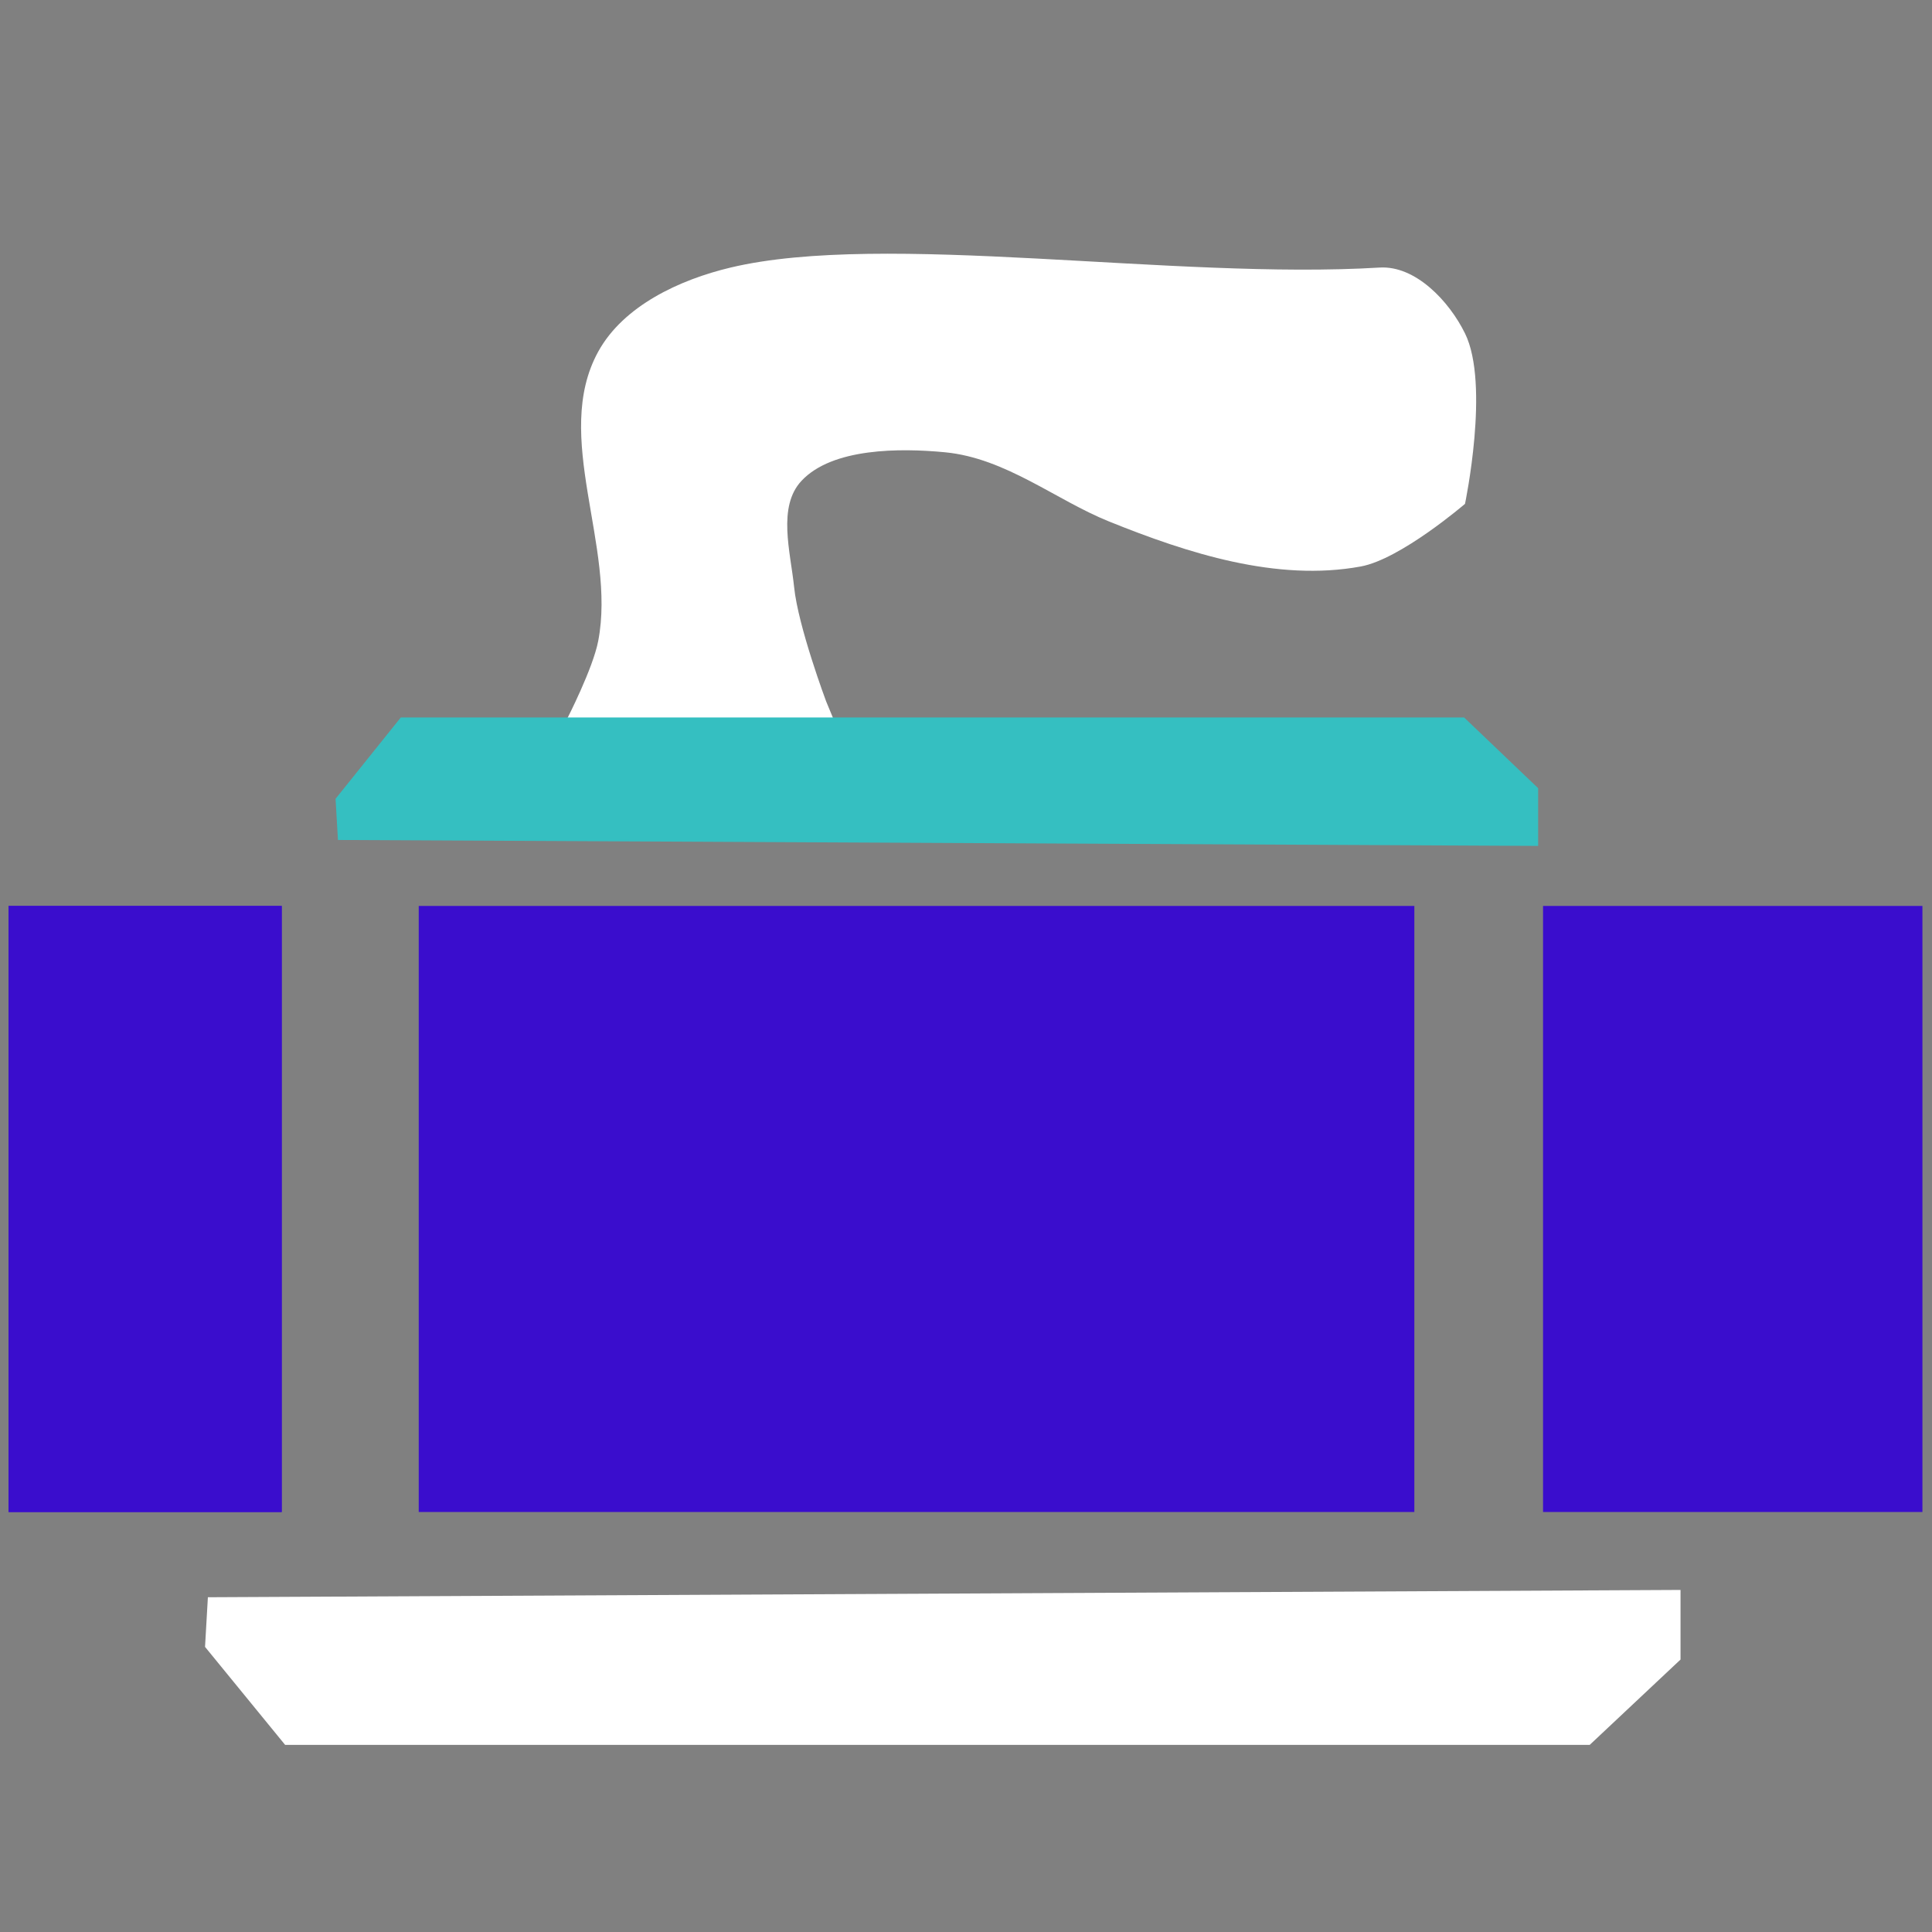 <?xml version="1.0" encoding="UTF-8" standalone="no"?>
<!-- Created with Inkscape (http://www.inkscape.org/) -->

<svg
   width="64"
   height="64"
   viewBox="0 0 16.933 16.933"
   version="1.1"
   id="svg23124"
   inkscape:version="1.2.1 (9c6d41e410, 2022-07-14, custom)"
   sodipodi:docname="curlingbomb.svg"
   xmlns:inkscape="http://www.inkscape.org/namespaces/inkscape"
   xmlns:sodipodi="http://sodipodi.sourceforge.net/DTD/sodipodi-0.dtd"
   xmlns:xlink="http://www.w3.org/1999/xlink"
   xmlns="http://www.w3.org/2000/svg"
   xmlns:svg="http://www.w3.org/2000/svg">
  <rect x="0" y="0" width="16.933" height="16.933" fill="#808080" stroke="none"/>
  <sodipodi:namedview
     id="namedview23126"
     pagecolor="#505050"
     bordercolor="#eeeeee"
     borderopacity="1"
     inkscape:showpageshadow="0"
     inkscape:pageopacity="0"
     inkscape:pagecheckerboard="0"
     inkscape:deskcolor="#505050"
     inkscape:document-units="mm"
     showgrid="false"
     inkscape:zoom="15.417908"
     inkscape:cx="34.53776"
     inkscape:cy="37.391584"
     inkscape:window-width="1916"
     inkscape:window-height="1036"
     inkscape:window-x="0"
     inkscape:window-y="20"
     inkscape:window-maximized="1"
     inkscape:current-layer="layer1" />
  <defs
     id="defs23121">
    <linearGradient
       inkscape:collect="always"
       xlink:href="#ink"
       id="linearGradient20840"
       x1="46.159"
       y1="277.743"
       x2="48.553"
       y2="277.743"
       gradientUnits="userSpaceOnUse"
       gradientTransform="translate(-46.084,-267.147)" />
    <linearGradient
       id="ink"
       inkscape:swatch="solid">
      <stop
         style="stop-color:#3a0dcd;stop-opacity:1;"
         offset="0"
         id="stop53636" />
    </linearGradient>
    <linearGradient
       inkscape:collect="always"
       xlink:href="#ink"
       id="linearGradient20856"
       gradientUnits="userSpaceOnUse"
       gradientTransform="matrix(3.645,0,0,1,-164.599,-267.147)"
       x1="46.159"
       y1="277.743"
       x2="48.553"
       y2="277.743" />
    <linearGradient
       inkscape:collect="always"
       xlink:href="#ink"
       id="linearGradient23309"
       gradientUnits="userSpaceOnUse"
       x1="46.159"
       y1="277.743"
       x2="48.553"
       y2="277.743"
       gradientTransform="translate(-46.084,-267.147)" />
  </defs>
  <g
     inkscape:label="Layer 1"
     inkscape:groupmode="layer"
     id="layer1">
    <rect
       style="fill:url(#linearGradient23309);fill-opacity:1;fill-rule:nonzero;stroke:none;stroke-width:0.1;stroke-dasharray:none;stroke-opacity:0;paint-order:stroke fill markers"
       id="rect20834"
       width="2.394"
       height="5.312"
       x="0.075"
       y="7.94" />
    <rect
       style="fill:url(#linearGradient20840);fill-opacity:1;fill-rule:nonzero;stroke:none;stroke-width:0.1;stroke-dasharray:none;stroke-opacity:0;paint-order:stroke fill markers"
       id="rect20842"
       width="2.394"
       height="5.312"
       x="0.075"
       y="7.94" />
    <rect
       style="fill:url(#ink);fill-opacity:1;fill-rule:nonzero;stroke:none;stroke-width:0.118;stroke-dasharray:none;stroke-opacity:0;paint-order:stroke fill markers"
       id="rect20850"
       width="3.325"
       height="5.312"
       x="13.524"
       y="7.94" />
    <rect
       style="fill:url(#linearGradient20856);fill-opacity:1;fill-rule:nonzero;stroke:none;stroke-width:0.191;stroke-dasharray:none;stroke-opacity:0;paint-order:stroke fill markers"
       id="rect20854"
       width="8.726"
       height="5.312"
       x="3.67"
       y="7.94" />
    <g
       id="g21695"
       transform="translate(-63.816,-267.147)">
      <path
         style="fill:#ffffff;fill-opacity:1;stroke:none;stroke-width:0.265px;stroke-linecap:butt;stroke-linejoin:miter;stroke-opacity:1"
         d="m 65.638,281.146 -0.025,0.435 0.702,0.859 h 11.434 l 0.796,-0.748 v -0.61 z"
         id="path20858" />
      <path
         style="fill:#ffffff;fill-opacity:1;stroke:none;stroke-width:0.265px;stroke-linecap:butt;stroke-linejoin:miter;stroke-opacity:1"
         d="m 71.057,273.295 c 0,0 -0.246,-0.657 -0.281,-1.003 -0.032,-0.309 -0.148,-0.704 0.065,-0.931 0.27,-0.289 0.864,-0.288 1.258,-0.25 0.532,0.051 0.972,0.419 1.436,0.606 0.693,0.28 1.472,0.53 2.207,0.395 0.35,-0.064 0.914,-0.549 0.914,-0.549 0,0 0.22,-1.047 0,-1.494 -0.139,-0.283 -0.434,-0.596 -0.748,-0.577 -1.805,0.109 -4.34,-0.321 -5.689,0 -0.446,0.106 -0.939,0.335 -1.16,0.737 -0.407,0.741 0.16,1.706 0,2.536 -0.046,0.241 -0.274,0.685 -0.274,0.685 l 2.342,0.014 z"
         id="path20860"
         sodipodi:nodetypes="cssssscsssssccc" />
      <path
         style="fill:#35bfc1;fill-opacity:1;stroke:none;stroke-width:0.218px;stroke-linecap:butt;stroke-linejoin:miter;stroke-opacity:1"
         d="m 66.778,274.509 -0.021,-0.361 0.572,-0.713 h 9.319 l 0.649,0.62 v 0.506 z"
         id="path20862" />
    </g>
  </g>
</svg>

